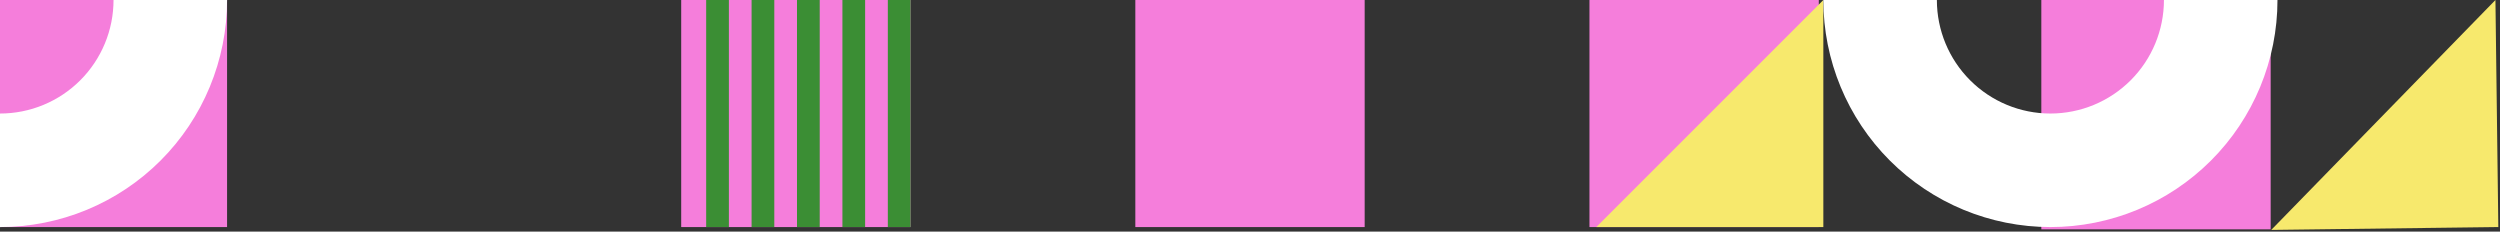 <svg width="1101" height="102" viewBox="0 0 1101 102" fill="none" xmlns="http://www.w3.org/2000/svg">
<rect x="0" y="0" width="1101" height="102" fill="#333333" stroke="none"/>
<rect x="899" y="-1" width="101" height="102" fill="#F57EDB"/>
<rect x="700" y="-2" width="101" height="102" fill="#F57EDB"/>
<rect x="500" y="-2" width="101" height="102" fill="#F57EDB"/>
<path d="M300 -2H401V100H300V-2Z" fill="#F57EDB"/>
<rect x="-1" width="101" height="100" fill="#F57EDB"/>
<path d="M1098.99 0L1100.26 99.992L1000.26 101.255L1098.99 0Z" fill="#F7E96D"/>
<path d="M803 0L803 100L703 100L803 0Z" fill="#F7E96D"/>
<rect x="401" width="100" height="10" transform="rotate(90 401 0)" fill="#3B8E34"/>
<rect x="381" width="100" height="10" transform="rotate(90 381 0)" fill="#3B8E34"/>
<rect x="361" width="100" height="10" transform="rotate(90 361 0)" fill="#3B8E34"/>
<rect x="341" width="100" height="10" transform="rotate(90 341 0)" fill="#3B8E34"/>
<rect x="321" width="100" height="10" transform="rotate(90 321 0)" fill="#3B8E34"/>
<path d="M100 0C100 13.132 97.413 26.136 92.388 38.268C87.362 50.401 79.996 61.425 70.711 70.711C61.425 79.996 50.401 87.362 38.268 92.388C26.136 97.413 13.132 100 -7.62939e-06 100L0 50C6.566 50 13.068 48.707 19.134 46.194C25.2 43.681 30.712 39.998 35.355 35.355C39.998 30.712 43.681 25.201 46.194 19.134C48.707 13.068 50 6.566 50 0L100 0Z" fill="white"/>
<path d="M1003 0C1003 26.522 992.464 51.957 973.711 70.711C954.957 89.464 929.522 100 903 100C876.478 100 851.043 89.464 832.289 70.711C813.536 51.957 803 26.522 803 1.52588e-05L853 7.62939e-06C853 13.261 858.268 25.979 867.645 35.355C877.021 44.732 889.739 50 903 50C916.261 50 928.979 44.732 938.355 35.355C947.732 25.979 953 13.261 953 0L1003 0Z" fill="white"/>
</svg>
